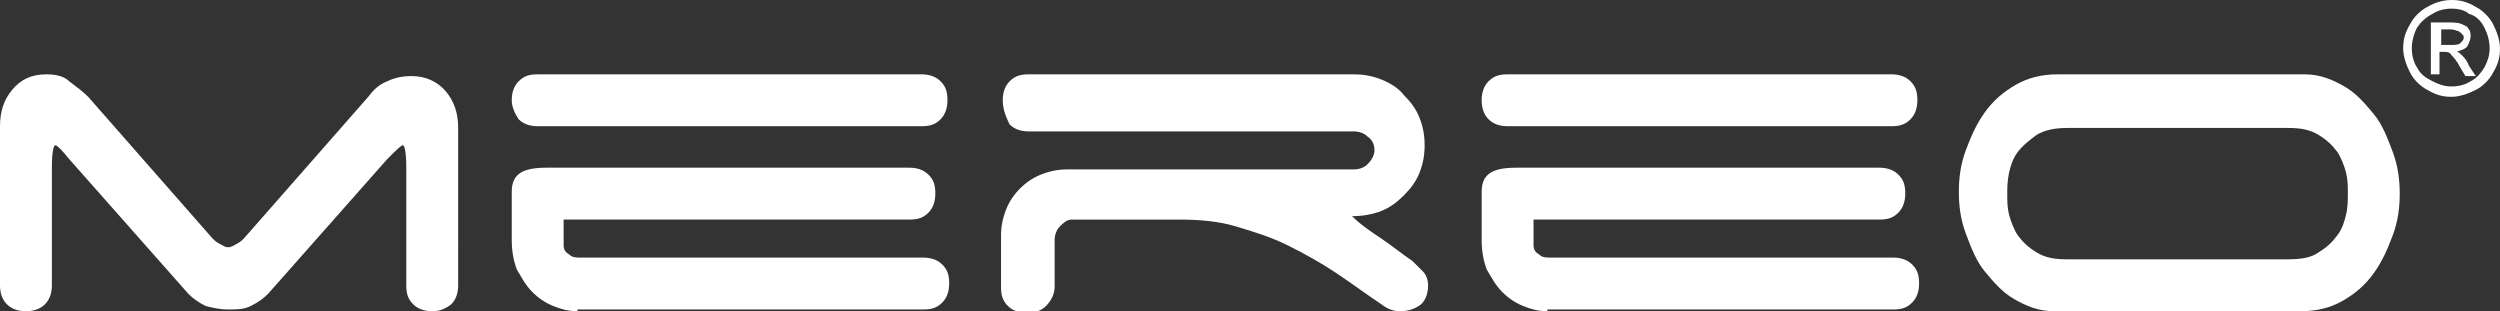 <?xml version="1.0" encoding="utf-8"?>
<!-- Generator: Adobe Illustrator 19.1.0, SVG Export Plug-In . SVG Version: 6.00 Build 0)  -->
<svg version="1.1" id="Layer_1" xmlns="http://www.w3.org/2000/svg" xmlns:xlink="http://www.w3.org/1999/xlink" x="0px" y="0px"
	 viewBox="0 0 144.6 18" style="enable-background:new 0 0 144.6 18;" xml:space="preserve">
<rect x="0" y="0" width="144.6" height="18" fill="#333333" stroke="none"/>
<style type="text/css">
	.st0{fill:#FFFFFF;}
</style>
<g>
	<g>
		<g>
			<path class="st0" d="M26.5,16.5c0,0.4-0.1,0.8-0.4,1.1C25.7,17.9,25.4,18,25,18c-0.4,0-0.8-0.1-1.1-0.4c-0.3-0.3-0.4-0.6-0.4-1.1
				V9.7c0-0.9-0.1-1.3-0.2-1.3c-0.1,0-0.4,0.3-0.9,0.8l-6.9,7.8c-0.3,0.3-0.6,0.5-1,0.7c-0.4,0.2-0.8,0.2-1.3,0.2
				c-0.5,0-0.9-0.1-1.3-0.2c-0.4-0.2-0.7-0.4-1-0.7L4,9.2C3.6,8.7,3.3,8.4,3.2,8.4C3.1,8.4,3,8.8,3,9.7v6.8c0,0.4-0.1,0.8-0.4,1.1
				C2.3,17.9,1.9,18,1.5,18c-0.4,0-0.8-0.1-1.1-0.4C0.1,17.3,0,16.9,0,16.5V7.3c0-0.8,0.2-1.5,0.7-2.1c0.5-0.6,1.1-0.9,2-0.9
				c0.5,0,1,0.1,1.3,0.4C4.4,5,4.8,5.3,5.1,5.6l7.2,8.2c0.1,0.1,0.2,0.2,0.4,0.3c0.2,0.1,0.3,0.2,0.5,0.2c0.2,0,0.3-0.1,0.5-0.2
				c0.2-0.1,0.3-0.2,0.4-0.3l7.2-8.2h0c0.3-0.4,0.6-0.7,1.1-0.9c0.4-0.2,0.9-0.3,1.4-0.3c0.8,0,1.5,0.3,2,0.9
				c0.5,0.6,0.7,1.3,0.7,2.1V16.5z"/>
			<path class="st0" d="M29.6,5.8c0-0.4,0.1-0.8,0.4-1.1c0.3-0.3,0.6-0.4,1.1-0.4h22.2c0.4,0,0.8,0.1,1.1,0.4
				c0.3,0.3,0.4,0.6,0.4,1.1c0,0.4-0.1,0.8-0.4,1.1c-0.3,0.3-0.6,0.4-1.1,0.4H31.1c-0.4,0-0.8-0.1-1.1-0.4
				C29.8,6.6,29.6,6.2,29.6,5.8z M33.4,18c-0.5,0-0.9-0.1-1.4-0.3c-0.5-0.2-0.9-0.5-1.2-0.8c-0.4-0.4-0.6-0.8-0.9-1.3
				c-0.2-0.5-0.3-1.1-0.3-1.7v-2.8c0-0.6,0.2-0.9,0.5-1.1c0.3-0.2,0.8-0.3,1.5-0.3h21c0.4,0,0.8,0.1,1.1,0.4
				c0.3,0.3,0.4,0.6,0.4,1.1c0,0.4-0.1,0.8-0.4,1.1c-0.3,0.3-0.6,0.4-1.1,0.4h-20v1.5c0,0.2,0.1,0.4,0.3,0.5
				c0.2,0.2,0.4,0.2,0.7,0.2h19.8c0.4,0,0.8,0.1,1.1,0.4c0.3,0.3,0.4,0.6,0.4,1.1c0,0.4-0.1,0.8-0.4,1.1c-0.3,0.3-0.6,0.4-1.1,0.4
				H33.4z"/>
			<path class="st0" d="M79.9,13.8c0.6,0.4,1.2,0.9,1.8,1.3c0.2,0.2,0.4,0.4,0.6,0.6c0.2,0.2,0.3,0.5,0.3,0.8c0,0.4-0.1,0.8-0.4,1.1
				C81.8,17.9,81.4,18,81,18c-0.4,0-0.7-0.1-1.1-0.4c-0.9-0.6-1.7-1.2-2.6-1.8c-0.9-0.6-1.8-1.1-2.8-1.6c-1-0.5-2-0.8-3-1.1
				c-1-0.3-2.1-0.4-3.3-0.4H62c-0.3,0-0.5,0.2-0.7,0.4c-0.2,0.2-0.3,0.5-0.3,0.8v2.7c0,0.4-0.2,0.8-0.5,1.1
				c-0.3,0.3-0.7,0.4-1.1,0.4c-0.4,0-0.8-0.1-1.1-0.4c-0.3-0.3-0.4-0.6-0.4-1.1v-3c0-0.5,0.1-1,0.3-1.5c0.2-0.5,0.5-0.9,0.8-1.2
				c0.3-0.3,0.7-0.6,1.2-0.8c0.5-0.2,1-0.3,1.5-0.3h16.6c0.3,0,0.6-0.1,0.8-0.3c0.2-0.2,0.4-0.5,0.4-0.8c0-0.3-0.1-0.6-0.4-0.8
				c-0.2-0.2-0.5-0.3-0.8-0.3H59.5c-0.4,0-0.8-0.1-1.1-0.4C58.1,6.6,58,6.2,58,5.8c0-0.4,0.1-0.8,0.4-1.1c0.3-0.3,0.6-0.4,1.1-0.4
				h18.8c0.6,0,1.1,0.1,1.6,0.3c0.5,0.2,1,0.5,1.3,0.9c0.4,0.4,0.7,0.8,0.9,1.3c0.2,0.5,0.3,1,0.3,1.6c0,0.6-0.1,1.1-0.3,1.6
				c-0.2,0.5-0.5,0.9-0.9,1.3c-0.4,0.4-0.8,0.7-1.3,0.9c-0.5,0.2-1.1,0.3-1.6,0.3h-0.1C78.7,13,79.3,13.4,79.9,13.8z"/>
			<path class="st0" d="M85.7,5.8c0-0.4,0.1-0.8,0.4-1.1c0.3-0.3,0.6-0.4,1.1-0.4h22.2c0.4,0,0.8,0.1,1.1,0.4
				c0.3,0.3,0.4,0.6,0.4,1.1c0,0.4-0.1,0.8-0.4,1.1c-0.3,0.3-0.6,0.4-1.1,0.4H87.2c-0.4,0-0.8-0.1-1.1-0.4
				C85.8,6.6,85.7,6.2,85.7,5.8z M89.5,18c-0.5,0-0.9-0.1-1.4-0.3c-0.5-0.2-0.9-0.5-1.2-0.8c-0.4-0.4-0.6-0.8-0.9-1.3
				c-0.2-0.5-0.3-1.1-0.3-1.7v-2.8c0-0.6,0.2-0.9,0.5-1.1c0.3-0.2,0.8-0.3,1.5-0.3h21c0.4,0,0.8,0.1,1.1,0.4
				c0.3,0.3,0.4,0.6,0.4,1.1c0,0.4-0.1,0.8-0.4,1.1c-0.3,0.3-0.6,0.4-1.1,0.4h-20v1.5c0,0.2,0.1,0.4,0.3,0.5
				c0.2,0.2,0.4,0.2,0.7,0.2h19.8c0.4,0,0.8,0.1,1.1,0.4c0.3,0.3,0.4,0.6,0.4,1.1c0,0.4-0.1,0.8-0.4,1.1c-0.3,0.3-0.6,0.4-1.1,0.4
				H89.5z"/>
			<path class="st0" d="M138.8,11.2c0,0.8-0.1,1.6-0.4,2.4c-0.3,0.8-0.6,1.5-1.1,2.2c-0.5,0.7-1.1,1.2-1.8,1.6
				c-0.7,0.4-1.5,0.6-2.4,0.6h-14.3c-0.9,0-1.6-0.3-2.3-0.7c-0.7-0.4-1.2-1-1.7-1.6c-0.5-0.6-0.8-1.4-1.1-2.2
				c-0.3-0.8-0.4-1.6-0.4-2.4c0-0.8,0.1-1.6,0.4-2.4c0.3-0.8,0.6-1.5,1.1-2.2c0.5-0.7,1.1-1.2,1.8-1.6c0.7-0.4,1.5-0.6,2.4-0.6h14.3
				c0.9,0,1.6,0.3,2.3,0.7c0.7,0.4,1.2,1,1.7,1.6c0.5,0.6,0.8,1.4,1.1,2.2C138.7,9.6,138.8,10.4,138.8,11.2z M134.1,14.6
				c0.5-0.3,0.8-0.6,1.1-1c0.3-0.4,0.4-0.8,0.5-1.2c0.1-0.4,0.1-0.9,0.1-1.2c0-0.4,0-0.8-0.1-1.2c-0.1-0.4-0.3-0.9-0.5-1.2
				c-0.3-0.4-0.6-0.7-1.1-1c-0.5-0.3-1-0.4-1.8-0.4h-12.7c-0.7,0-1.3,0.1-1.8,0.4c-0.4,0.3-0.8,0.6-1.1,1c-0.3,0.4-0.4,0.8-0.5,1.2
				c-0.1,0.5-0.1,0.9-0.1,1.2c0,0.4,0,0.8,0.1,1.2c0.1,0.4,0.3,0.9,0.5,1.2c0.3,0.4,0.6,0.7,1.1,1c0.5,0.3,1,0.4,1.8,0.4h12.7
				C133.1,15,133.7,14.9,134.1,14.6z"/>
		</g>
		<g>
			<path class="st0" d="M141.8,0c0.5,0,0.9,0.1,1.4,0.4c0.4,0.2,0.8,0.6,1,1c0.2,0.4,0.4,0.9,0.4,1.4c0,0.5-0.1,0.9-0.4,1.4
				c-0.2,0.4-0.6,0.8-1,1c-0.4,0.2-0.9,0.4-1.4,0.4c-0.5,0-0.9-0.1-1.4-0.4c-0.4-0.2-0.8-0.6-1-1c-0.2-0.4-0.4-0.9-0.4-1.4
				c0-0.5,0.1-0.9,0.4-1.4c0.2-0.4,0.6-0.8,1-1C140.9,0.1,141.4,0,141.8,0z M141.8,0.5c-0.4,0-0.8,0.1-1.1,0.3
				c-0.4,0.2-0.7,0.5-0.9,0.8c-0.2,0.4-0.3,0.8-0.3,1.2c0,0.4,0.1,0.8,0.3,1.1c0.2,0.4,0.5,0.6,0.9,0.8c0.4,0.2,0.7,0.3,1.1,0.3
				c0.4,0,0.8-0.1,1.1-0.3c0.4-0.2,0.6-0.5,0.8-0.8c0.2-0.4,0.3-0.7,0.3-1.1c0-0.4-0.1-0.8-0.3-1.2c-0.2-0.4-0.5-0.7-0.9-0.8
				C142.6,0.6,142.2,0.5,141.8,0.5z M140.6,4.3v-3h1c0.3,0,0.6,0,0.8,0.1c0.2,0.1,0.3,0.1,0.4,0.3c0.1,0.1,0.1,0.3,0.1,0.4
				c0,0.2-0.1,0.4-0.2,0.6c-0.2,0.2-0.4,0.2-0.6,0.3c0.1,0,0.2,0.1,0.3,0.2c0.1,0.1,0.3,0.3,0.4,0.6l0.4,0.6h-0.6l-0.3-0.5
				c-0.2-0.4-0.4-0.6-0.5-0.7C141.7,3,141.5,3,141.4,3h-0.3v1.3H140.6z M141.1,2.6h0.6c0.3,0,0.5,0,0.6-0.1c0.1-0.1,0.2-0.2,0.2-0.3
				c0-0.1,0-0.2-0.1-0.2c0-0.1-0.1-0.1-0.2-0.2c-0.1,0-0.2-0.1-0.5-0.1h-0.5V2.6z"/>
		</g>
	</g>
</g>
</svg>
